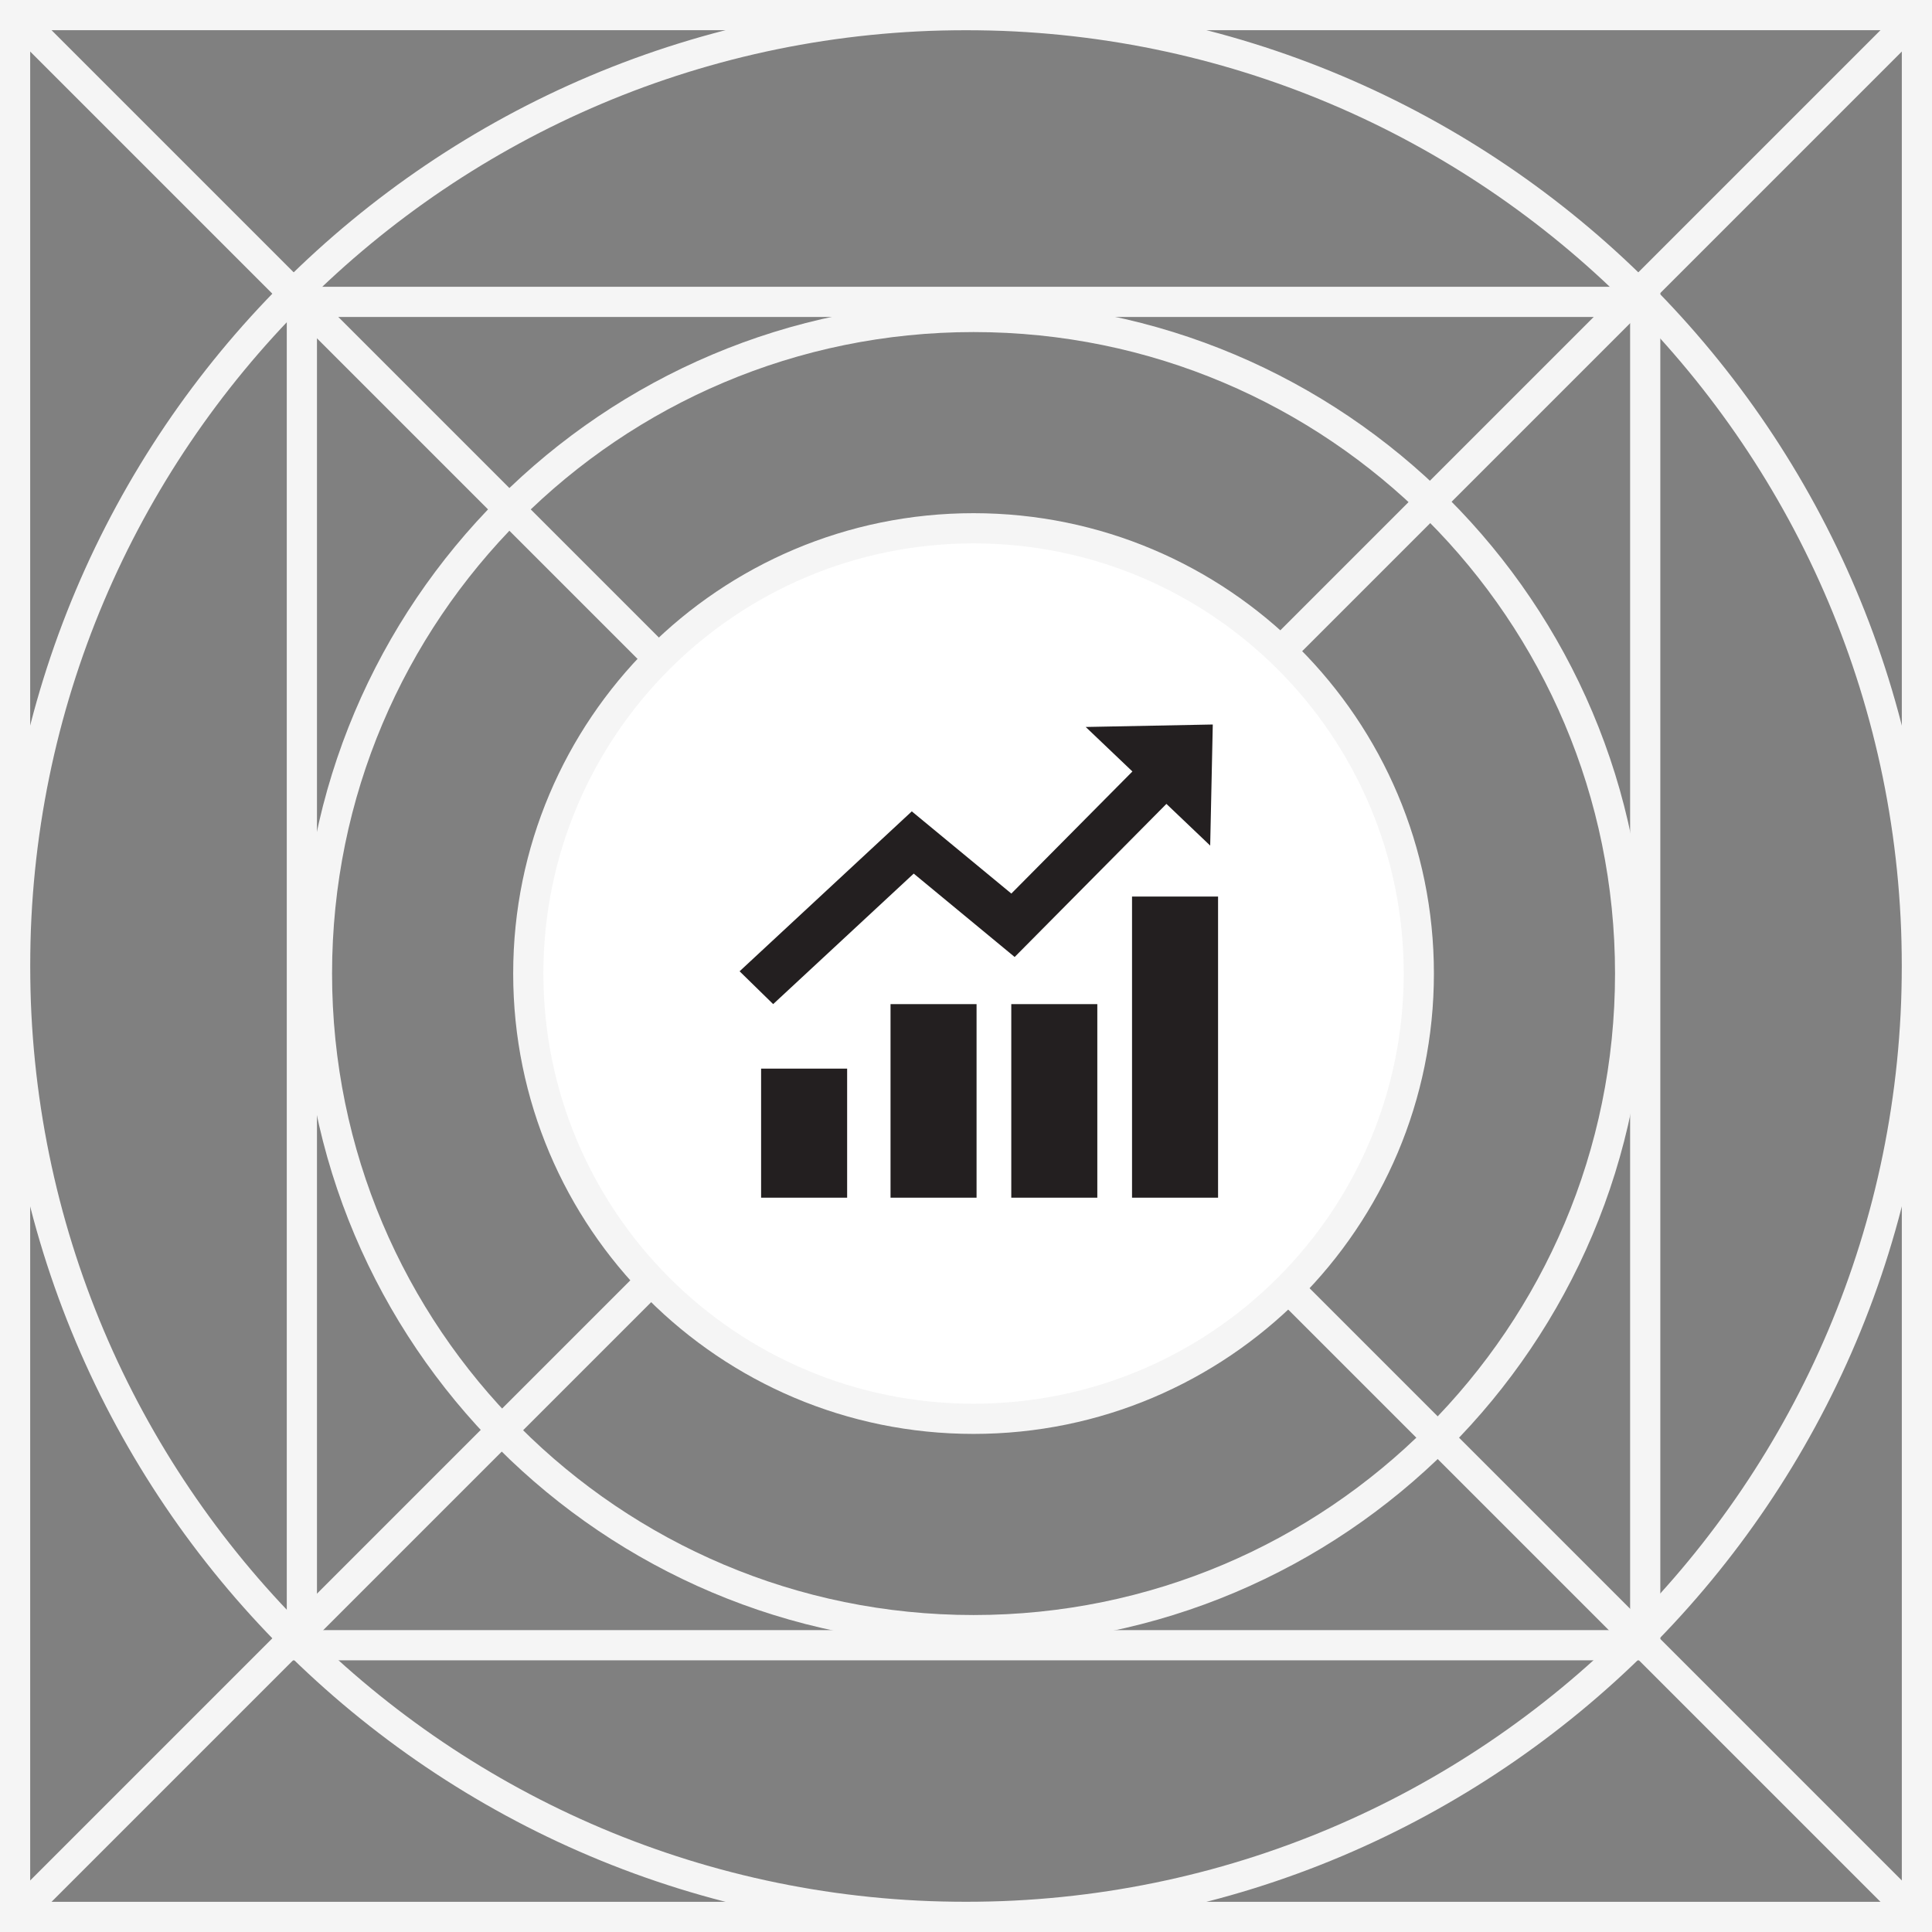 <?xml version="1.0" encoding="UTF-8"?>
<svg width="128px" height="128px" viewBox="0 0 128 128" version="1.1" xmlns="http://www.w3.org/2000/svg" xmlns:xlink="http://www.w3.org/1999/xlink">
    <rect x="0" y="0" width="128" height="128" fill="#808080" stroke="none"/>
    <!-- Generator: Sketch 55.1 (78136) - https://sketchapp.com -->
    <title>icons</title>
    <desc>Created with Sketch.</desc>
    <g id="thumbnails---final" stroke="none" stroke-width="1" fill="none" fill-rule="evenodd">
        <g id="thumbnails---final_symbols" transform="translate(-186, -859)">
            <g id="Group-2" transform="translate(20, 20)">
                <g id="Group" transform="translate(0, 730)">
                    <g id="ec_comp_icons">
                        <g id="icons" transform="translate(166, 109)">
                            <path d="M64.5,108 C88.525,108 108,88.525 108,64.5 C108,40.475 88.525,21 64.5,21 C40.475,21 21,40.475 21,64.5 C21,88.525 40.475,108 64.5,108 Z" id="Fill-1" stroke="#F5F5F5" stroke-width="2"></path>
                            <path d="M64,127 C98.795,127 127,98.795 127,64 C127,29.205 98.795,1 64,1 C29.205,1 1,29.205 1,64 C1,98.795 29.205,127 64,127 Z" id="Fill-1" stroke="#F5F5F5" stroke-width="2"></path>
                            <rect id="Rectangle" stroke="#F5F5F5" stroke-width="2" x="1" y="1" width="126" height="126"></rect>
                            <rect id="Rectangle" stroke="#F5F5F5" stroke-width="2" x="20" y="20" width="89" height="89"></rect>
                            <path d="M126.933,1.067 L1.067,126.933" id="Path-2" stroke="#F5F5F5" stroke-width="2"></path>
                            <path d="M1.067,1.067 L126.933,126.933" id="Path-3" stroke="#F5F5F5" stroke-width="2"></path>
                            <path d="M64.5,94 C48.207,94 35,80.793 35,64.5 C35,48.207 48.207,35 64.5,35 C80.793,35 94,48.207 94,64.5 C94,80.793 80.793,94 64.5,94 Z" id="Fill-1" stroke="#F5F5F5" stroke-width="2" fill="#FFFFFF" fill-rule="evenodd"></path>
                            <path d="M50.425,70.8 L56.125,70.8 L56.125,79.35 L50.425,79.35 L50.425,70.8 Z M59,66.525 L64.7,66.525 L64.7,79.35 L59,79.35 L59,66.525 Z M67,66.525 L72.7,66.525 L72.7,79.35 L67,79.35 L67,66.525 Z M75,59.4 L80.7,59.4 L80.7,79.35 L75,79.35 L75,59.4 Z M80.35,48 L80.178,56.023 L77.278,53.26 L67.224,63.403 L60.536,57.878 L51.224,66.525 L49,64.35 L60.409,53.755 L67.004,59.201 L75.025,51.112 L71.931,48.164 L80.35,48 Z" id="Combined-Shape" fill="#231F20" fill-rule="evenodd"></path>
                        </g>
                    </g>
                </g>
            </g>
        </g>
    </g>
</svg>